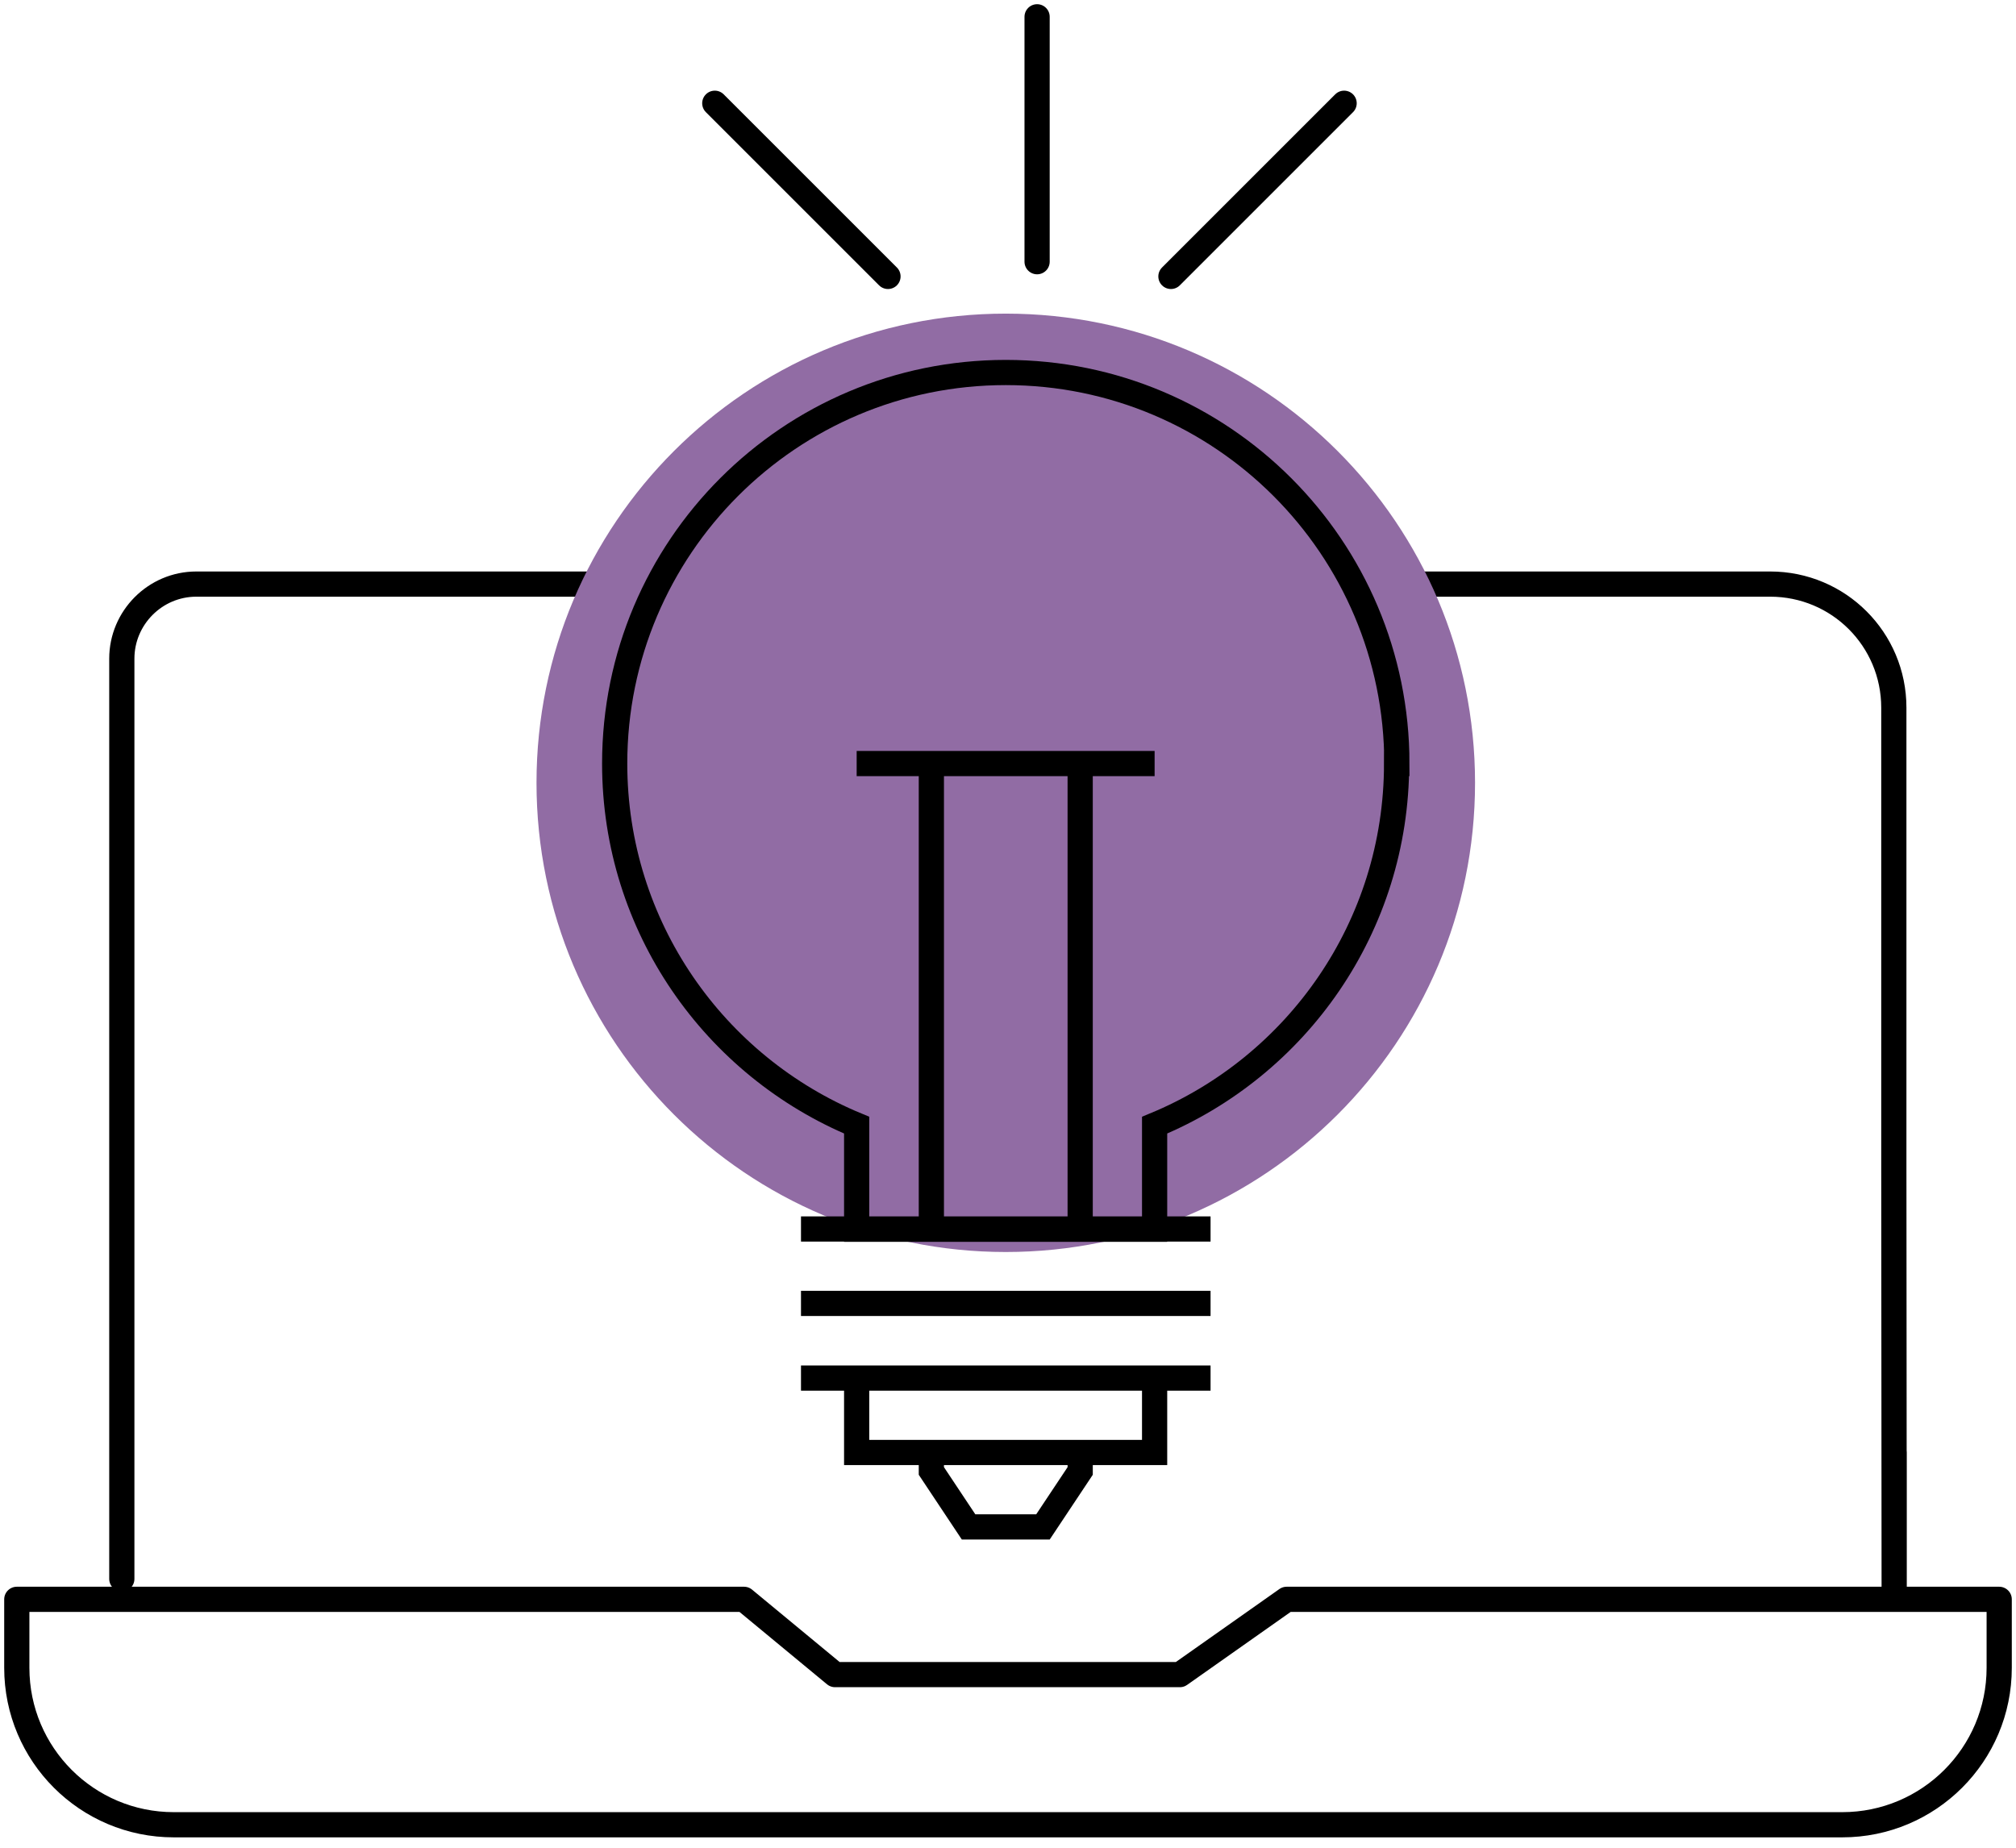 <svg width="120" height="110" viewBox="0 0 120 110" fill="none" xmlns="http://www.w3.org/2000/svg">
<path d="M76.587 95.212L70.23 99.693H49.706L44.287 95.212H1V99.287C1 104.45 5.182 108.632 10.344 108.632H109.656C114.818 108.632 119 104.45 119 99.287V95.212H76.587Z" stroke="black" stroke-width="1.5" stroke-linecap="round" stroke-linejoin="round"/>
<path d="M7.251 93.996V39.21C7.251 36.778 9.235 34.772 11.688 34.772H105.367C109.442 34.772 112.728 38.058 112.728 42.133V69.419L112.749 95.042V86.465" stroke="black" stroke-width="1.5" stroke-linecap="round" stroke-linejoin="round"/>
<path d="M59.867 74.535C75.294 74.535 87.8 62.03 87.8 46.603C87.8 31.176 75.294 18.671 59.867 18.671C44.441 18.671 31.935 31.176 31.935 46.603C31.935 62.03 44.441 74.535 59.867 74.535Z" fill="#916CA4"/>
<path d="M55.438 73.165V45.456" stroke="black" stroke-width="1.5" stroke-miterlimit="10"/>
<path d="M64.296 45.456V73.165" stroke="black" stroke-width="1.5" stroke-miterlimit="10"/>
<path d="M83.147 45.456C83.147 32.597 72.726 22.176 59.867 22.176C47.008 22.176 36.588 32.597 36.588 45.456C36.588 55.176 42.547 63.493 50.992 66.983V73.181H68.727V66.983C77.188 63.493 83.131 55.176 83.131 45.456H83.147Z" stroke="black" stroke-width="1.5" stroke-miterlimit="10"/>
<path d="M50.992 45.456H68.727" stroke="black" stroke-width="1.5" stroke-miterlimit="10"/>
<path d="M64.297 86.47V87.57L62.082 90.9H57.652L55.438 87.57V86.47" stroke="black" stroke-width="1.5" stroke-miterlimit="10"/>
<path d="M50.992 82.04V86.47H68.727V82.04" stroke="black" stroke-width="1.5" stroke-miterlimit="10"/>
<path d="M47.678 73.165H59.867H72.057" stroke="black" stroke-width="1.5" stroke-miterlimit="10"/>
<path d="M47.678 77.595H59.867H72.057" stroke="black" stroke-width="1.5" stroke-miterlimit="10"/>
<path d="M47.678 82.04H59.867H72.057" stroke="black" stroke-width="1.5" stroke-miterlimit="10"/>
<path d="M61.732 1V15.58" stroke="black" stroke-width="1.5" stroke-miterlimit="10" stroke-linecap="round"/>
<path d="M42.547 6.147L52.856 16.456" stroke="black" stroke-width="1.5" stroke-miterlimit="10" stroke-linecap="round"/>
<path d="M80.007 6.147L69.698 16.456" stroke="black" stroke-width="1.5" stroke-miterlimit="10" stroke-linecap="round"/>
</svg>
